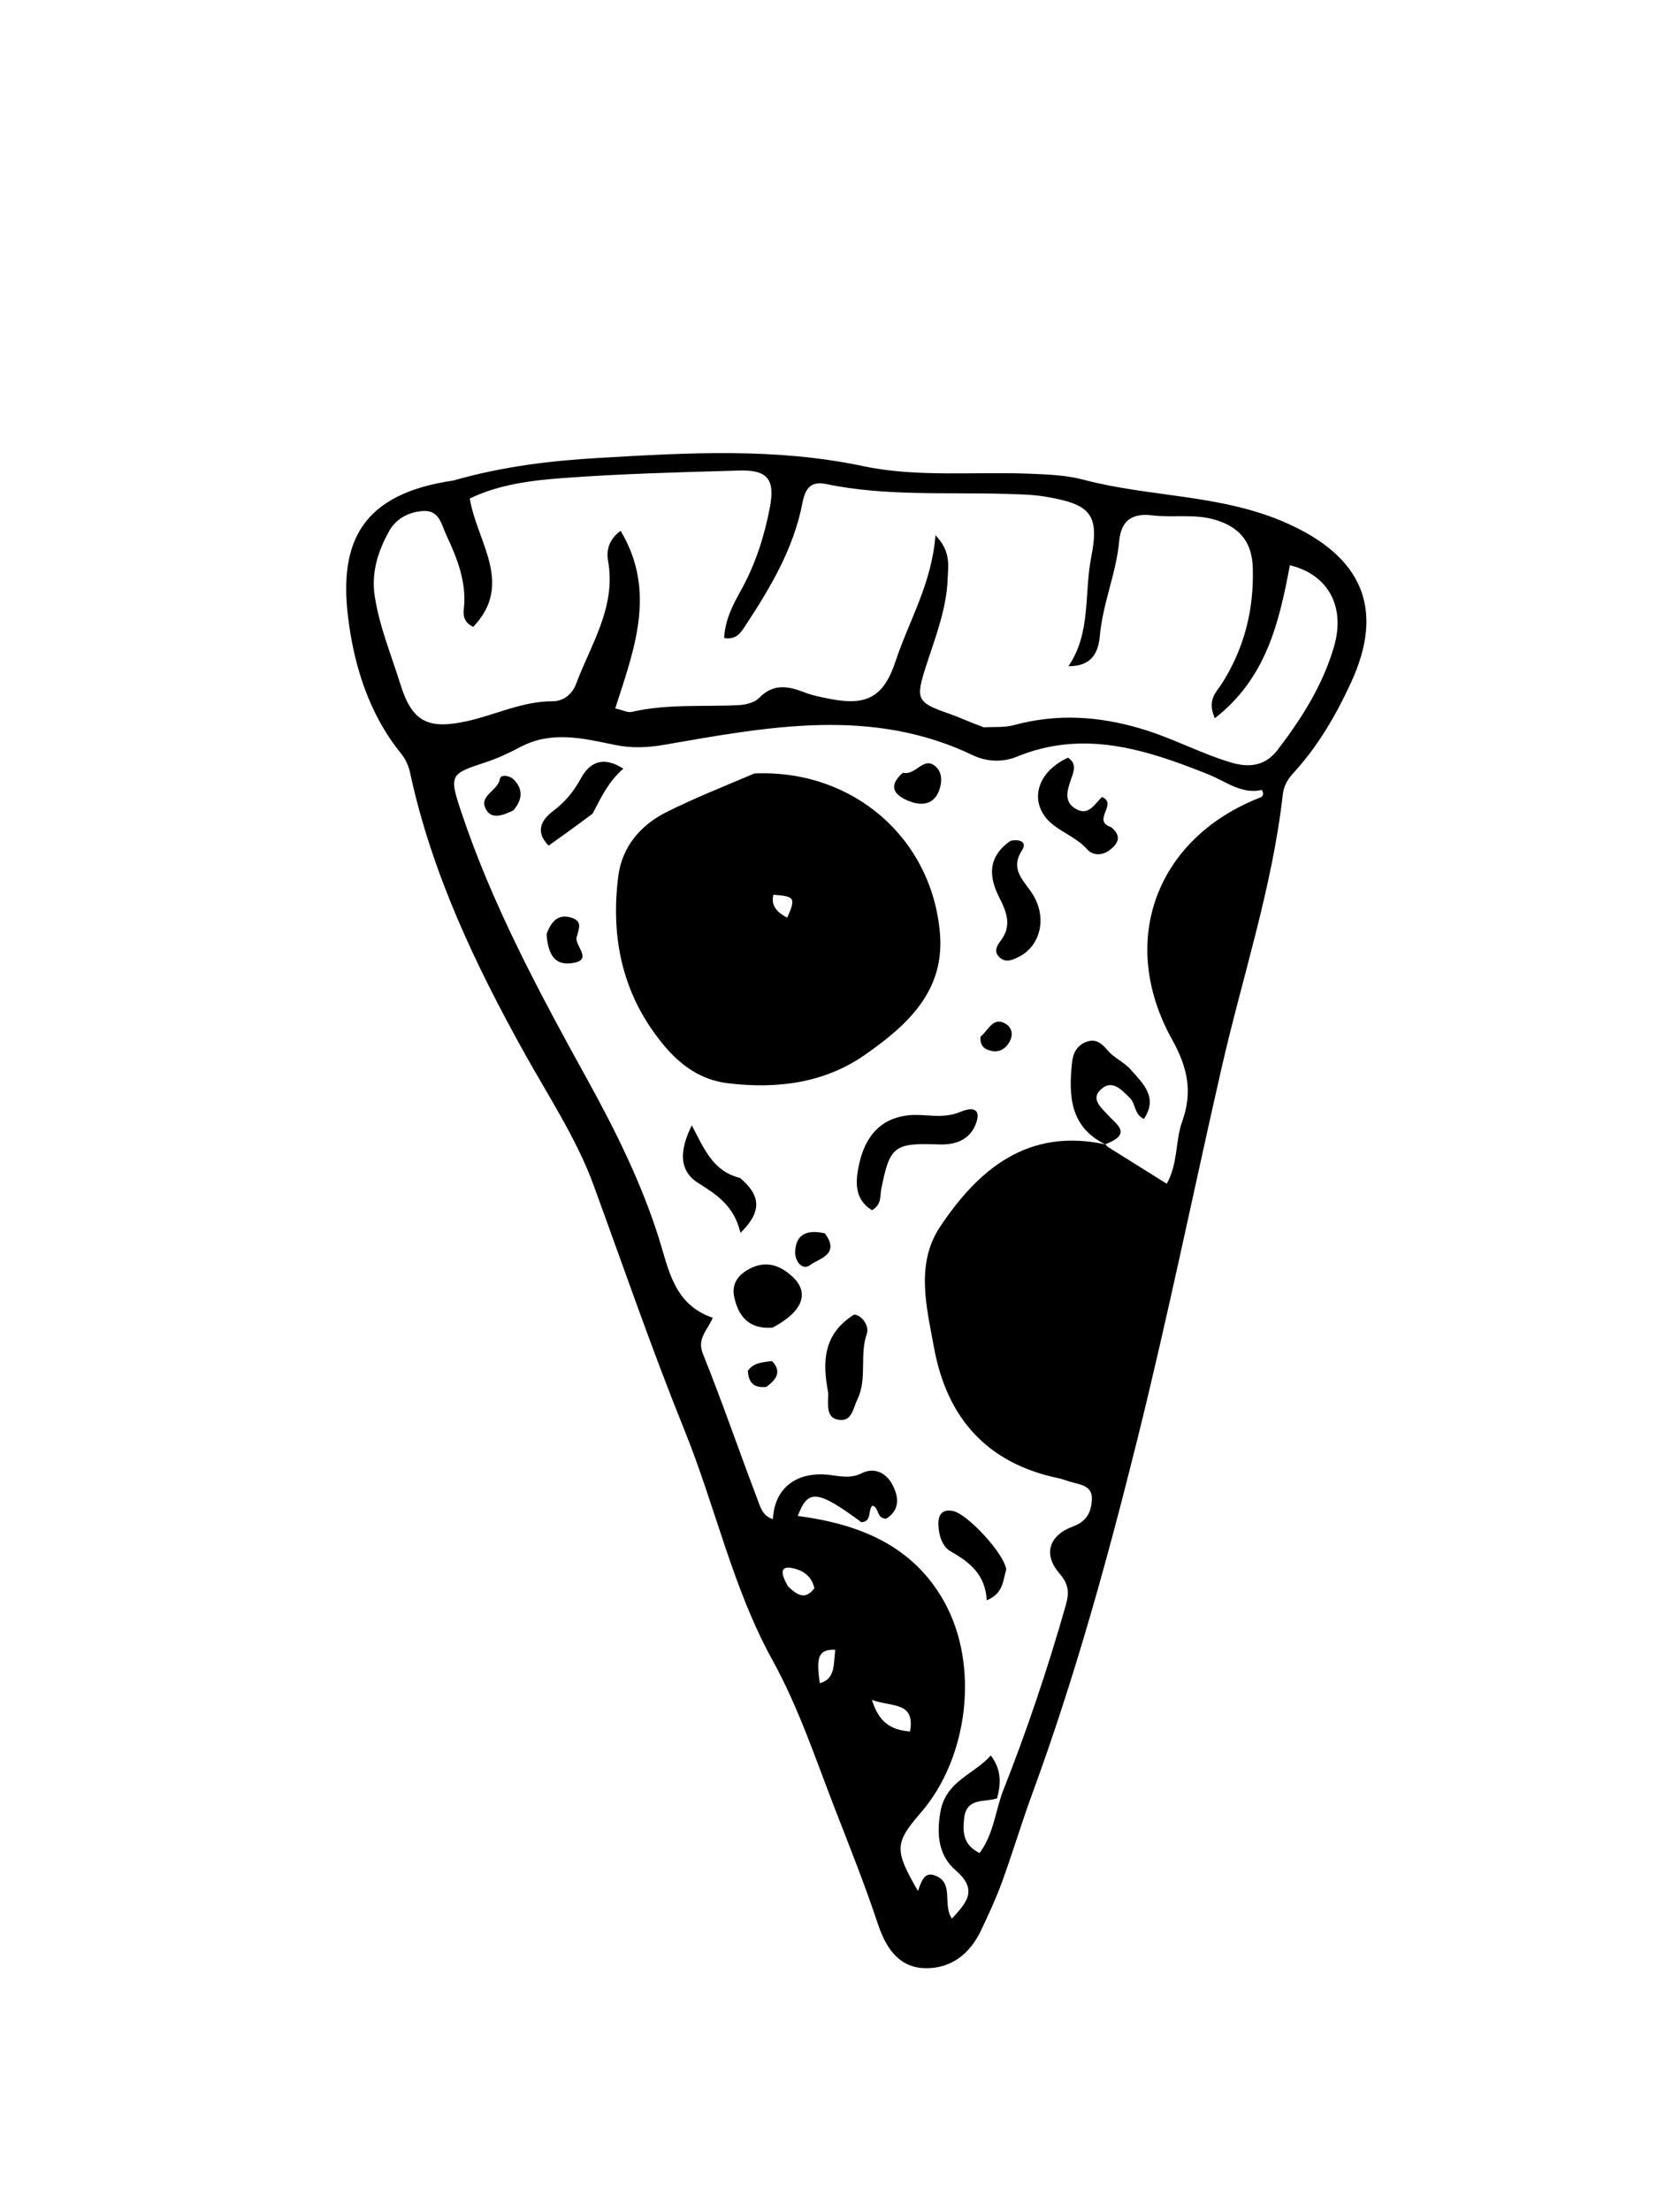 <svg version="1.1" id="Layer_1" xmlns="http://www.w3.org/2000/svg" xmlns:xlink="http://www.w3.org/1999/xlink" x="0px" y="0px"
	 width="100%" viewBox="0 0 304 400" enable-background="new 0 0 304 400" xml:space="preserve">
<path fill="#000000" opacity="1" stroke="none" 
	d="
M82.078,86.912 
	C90.994,84.355 99.761,83.326 108.548,82.822 
	C124.461,81.909 140.264,80.951 156.231,84.326 
	C166.019,86.394 176.471,85.272 186.619,85.7 
	C189.762,85.833 192.993,85.958 196.005,86.759 
	C208.144,89.983 220.984,89.359 232.835,94.628 
	C246.383,100.651 250.669,110.025 244.481,123.447 
	C241.751,129.369 238.501,134.972 234.063,139.801 
	C233.007,140.95 232.303,142.152 232.124,143.73 
	C230.206,160.637 224.789,176.773 221.027,193.269 
	C215.928,215.625 211.347,238.093 205.807,260.357 
	C200.418,282.011 194.494,303.464 186.805,324.42 
	C184.857,329.73 183.236,335.16 181.301,340.476 
	C180.224,343.437 178.882,346.31 177.531,349.162 
	C175.51,353.428 172.113,356.131 167.364,356.019 
	C162.442,355.902 160.18,352.013 158.844,347.984 
	C156.485,340.87 153.698,333.936 150.992,326.957 
	C147.506,317.963 144.479,308.816 139.781,300.303 
	C132.574,287.242 129.46,272.564 123.909,258.837 
	C117.981,244.175 112.835,229.225 107.409,214.377 
	C104.355,206.02 99.288,198.375 94.919,190.525 
	C85.978,174.463 78.145,157.97 74.222,139.865 
	C73.943,138.576 73.461,137.398 72.568,136.298 
	C66.723,129.1 64.027,120.291 62.975,111.557 
	C61.333,97.916 65.558,89.306 82.078,86.912 
M181.337,324.363 
	C185.755,313.243 189.564,301.92 192.845,290.41 
	C193.494,288.133 193.428,286.596 191.716,284.623 
	C188.744,281.197 189.745,277.759 194.16,276.116 
	C196.723,275.163 197.455,273.487 197.577,271.274 
	C197.714,268.783 195.601,268.563 193.844,268.082 
	C193.043,267.863 192.267,267.542 191.458,267.372 
	C178.534,264.661 171.323,256.43 169.008,243.745 
	C167.669,236.414 165.62,228.651 170.113,221.904 
	C177.107,211.399 186.104,203.971 200.022,207.009 
	C200.022,207.009 199.99,206.99 200.47,207.464 
	C203.953,209.642 207.437,211.82 211.122,214.123 
	C213.2,210.442 212.651,206.411 213.91,202.9 
	C215.835,197.536 214.934,193.145 212.087,188.025 
	C202.186,170.216 209.252,151.604 228.017,144.269 
	C228.457,144.097 228.805,143.711 228.329,142.89 
	C224.691,143.738 221.807,141.34 218.621,140.066 
	C207.357,135.563 196.116,131.895 183.937,136.899 
	C181.521,137.891 178.58,137.83 176.101,136.64 
	C157.716,127.812 138.909,131.483 120.146,134.731 
	C117.122,135.255 114.283,135.359 111.282,134.745 
	C105.596,133.583 99.866,132.123 94.214,135.1 
	C92.159,136.183 90.026,137.189 87.823,137.908 
	C81.535,139.961 81.241,140.177 83.348,146.528 
	C89.039,163.675 97.583,179.525 106.264,195.255 
	C111.352,204.475 115.99,213.798 119.182,223.849 
	C120.993,229.551 121.889,235.966 128.973,238.368 
	C128.014,240.657 126.068,242.105 127.193,244.889 
	C130.679,253.522 133.683,262.349 137.006,271.05 
	C137.529,272.417 137.911,274.216 139.859,274.786 
	C140.134,269.193 144.116,266.086 150.099,266.793 
	C152.081,267.028 153.886,267.501 155.884,266.506 
	C158.167,265.368 160.267,266.361 161.419,268.449 
	C162.699,270.767 162.865,273.174 160.347,274.719 
	C158.501,274.652 159.137,272.639 157.849,272.349 
	C156.999,273.236 157.822,275.214 155.879,275.355 
	C147.893,269.474 146.202,269.313 144.362,274.214 
	C155.342,275.666 165.1,279.461 170.818,289.663 
	C177.286,301.202 175.243,317.939 166.611,327.909 
	C161.872,333.382 161.8,334.634 166.107,342.051 
	C166.665,340.487 167.206,338.643 168.945,339.177 
	C172.825,340.368 170.455,344.466 172.249,347.053 
	C174.901,344.177 177.037,341.863 172.966,338.358 
	C169.9,335.718 169.441,332.056 170.147,327.847 
	C171.102,322.153 176.19,321.033 179.284,317.541 
	C181.177,320.033 181.18,322.505 180.429,325.294 
	C178.188,326.069 174.91,325.053 174.463,328.9 
	C174.162,331.488 174.331,333.756 177.256,335.191 
	C179.626,332.004 179.995,328.367 181.337,324.363 
M178.038,131.568 
	C179.852,131.451 181.745,131.633 183.465,131.168 
	C191.236,129.066 198.682,129.504 206.496,131.816 
	C212.112,133.478 217.197,136.265 222.774,137.934 
	C226.456,139.036 229.168,138.287 231.198,135.635 
	C235.554,129.945 239.397,123.881 241.41,116.899 
	C243.481,109.714 240.341,103.922 233.405,102.247 
	C231.476,112.52 229.158,122.662 219.826,129.924 
	C218.34,126.522 220.157,125.15 221.164,123.555 
	C225.201,117.165 226.931,110.172 226.692,102.663 
	C226.556,98.391 224.669,95.625 220.377,94.173 
	C216.407,92.83 212.441,93.695 208.519,93.222 
	C204.698,92.76 202.847,94.301 202.513,97.924 
	C201.977,103.742 199.539,109.145 199.024,114.998 
	C198.671,119.01 196.753,120.498 193.334,120.514 
	C197.452,114.505 196.161,107.367 197.456,100.797 
	C198.999,92.977 197.279,91.226 189.305,89.862 
	C186.863,89.444 184.344,89.409 181.856,89.336 
	C171.057,89.021 160.203,89.778 149.506,87.562 
	C146.766,86.994 145.722,88.271 145.209,90.943 
	C143.645,99.105 139.504,106.149 135.002,112.984 
	C134.159,114.265 133.33,115.821 131.035,115.406 
	C131.219,112.069 132.612,109.412 134.043,106.846 
	C136.67,102.135 138.284,97.116 139.298,91.853 
	C140.277,86.772 138.972,84.961 133.766,85.114 
	C123.133,85.425 112.487,85.681 101.885,86.475 
	C96.201,86.9 90.401,87.586 85.011,90.171 
	C86.259,98.003 93.073,105.591 85.627,113.398 
	C83.936,112.583 83.796,111.348 83.925,110.214 
	C84.481,105.346 82.755,101.043 80.768,96.797 
	C79.881,94.9 79.504,92.297 76.675,92.432 
	C74.084,92.556 71.721,93.737 70.432,96.043 
	C68.384,99.706 67.138,103.599 67.828,107.964 
	C68.693,113.436 70.818,118.516 72.442,123.748 
	C74.554,130.552 77.41,132.023 84.519,130.447 
	C89.696,129.3 94.553,126.833 100.02,126.849 
	C102.052,126.855 103.593,125.454 104.234,123.738 
	C106.927,116.531 111.524,109.811 110.033,101.471 
	C109.683,99.511 110.185,97.569 112.304,96.021 
	C118.877,107.011 114.722,117.538 111.333,128.136 
	C112.728,128.46 113.587,128.944 114.295,128.779 
	C120.696,127.294 127.208,127.871 133.672,127.551 
	C134.941,127.488 136.538,127.096 137.361,126.25 
	C139.919,123.62 142.576,124.077 145.529,125.226 
	C147.065,125.823 148.727,126.137 150.357,126.452 
	C156.929,127.722 159.952,125.982 162.061,119.591 
	C164.469,112.294 168.597,105.621 169.275,96.821 
	C172.104,99.741 171.566,102.317 171.488,104.61 
	C171.3,110.168 169.232,115.316 167.553,120.535 
	C165.627,126.524 165.904,127.063 171.717,129.09 
	C173.599,129.746 175.408,130.612 178.038,131.568 
M164.675,313.206 
	C165.614,307.754 161.487,308.844 157.773,307.491 
	C159.06,311.573 161.199,312.922 164.675,313.206 
M142.592,286.959 
	C144.117,288.403 145.648,289.581 147.366,287.297 
	C146.9,285.216 145.484,284.216 143.912,283.779 
	C141.022,282.977 141.202,284.543 142.592,286.959 
M151.142,298.43 
	C148.208,298.314 147.601,299.559 148.353,304.483 
	C151.25,303.616 150.79,301.026 151.142,298.43 
z"/>
<path fill="#000000" opacity="1" stroke="none" 
	d="
M136.506,139.912 
	C154.345,139.116 168.732,151.655 170.096,168.987 
	C170.917,179.421 164.036,185.537 156.567,190.768 
	C149.163,195.953 140.565,197.019 131.681,195.942 
	C126.927,195.365 123.291,192.804 120.314,189.293 
	C112.723,180.341 110.413,169.81 111.889,158.437 
	C112.572,153.175 115.903,149.254 120.597,146.9 
	C125.644,144.369 130.915,142.286 136.506,139.912 
M142.449,166.01 
	C144.02,162.426 143.845,162.13 139.946,161.848 
	C139.498,163.721 140.429,164.93 142.449,166.01 
z"/>
<path fill="#000000" opacity="1" stroke="none" 
	d="
M173.651,201.18 
	C176.837,199.829 177.444,201.238 176.492,203.512 
	C175.319,206.31 172.731,207.116 169.906,207.013 
	C161.796,206.716 161.002,207.301 159.461,215.126 
	C159.214,216.379 159.574,217.847 157.794,218.915 
	C154.45,216.873 154.807,213.5 155.49,210.461 
	C156.54,205.792 159.125,202.296 164.419,201.74 
	C167.379,201.428 170.392,202.478 173.651,201.18 
z"/>
<path fill="#000000" opacity="1" stroke="none" 
	d="
M200.04,207.016 
	C193.6,203.886 193.349,198.2 193.99,192.172 
	C194.177,190.415 194.96,188.966 196.751,188.4 
	C198.431,187.869 199.41,188.814 200.486,190.061 
	C201.642,191.4 203.464,192.162 204.627,193.497 
	C206.783,195.973 209.631,198.458 206.991,202.4 
	C205.181,201.53 205.518,199.653 204.465,198.621 
	C203.024,197.211 201.381,195.303 199.424,196.879 
	C197.159,198.702 199.211,200.301 200.558,201.771 
	C202.02,203.366 204.841,205.047 200.3,206.864 
	C199.99,206.99 200.022,207.009 200.04,207.016 
z"/>
<path fill="#000000" opacity="1" stroke="none" 
	d="
M182.844,152.101 
	C184.659,151.708 185.849,152.39 184.96,153.756 
	C182.9,156.917 184.742,158.783 186.46,161.152 
	C189.654,165.559 188.478,171.096 184.236,173.144 
	C183.191,173.649 182.083,174.171 180.986,173.274 
	C179.739,172.256 180.347,171.113 181.046,170.207 
	C183.142,167.49 182.178,165.027 180.831,162.37 
	C178.961,158.679 178.607,155.064 182.844,152.101 
z"/>
<path fill="#000000" opacity="1" stroke="none" 
	d="
M201.03,149.61 
	C203.114,151.25 202.262,152.641 200.832,153.746 
	C199.536,154.748 197.814,154.854 196.733,153.643 
	C195.022,151.725 192.702,150.818 190.752,149.345 
	C185.977,145.737 187.227,139.817 193.254,137.055 
	C194.938,138.157 194.272,139.606 193.794,141.004 
	C193.134,142.939 192.422,144.999 194.651,146.306 
	C197.026,147.699 198.097,145.376 199.412,144.158 
	C202.342,145.433 197.493,148.424 201.03,149.61 
z"/>
<path fill="#000000" opacity="1" stroke="none" 
	d="
M139.763,240.168 
	C135.449,240.447 133.643,238.071 132.874,234.702 
	C132.32,232.273 133.529,230.591 135.697,229.475 
	C138.683,227.939 141.227,228.905 143.417,230.955 
	C146.535,233.874 145.281,237.267 139.763,240.168 
z"/>
<path fill="#000000" opacity="1" stroke="none" 
	d="
M149.872,251.981 
	C148.742,246.171 149.037,241.24 154.568,237.783 
	C156.209,237.999 157.281,240.038 156.864,241.221 
	C155.485,245.138 156.982,249.384 155.136,253.155 
	C154.37,254.72 154.183,257.161 151.827,256.835 
	C149.405,256.5 149.872,254.196 149.872,251.981 
z"/>
<path fill="#000000" opacity="1" stroke="none" 
	d="
M182.08,283.904 
	C181.438,286.071 181.532,288.261 178.552,289.474 
	C178.306,284.815 175.467,282.573 172.007,280.617 
	C170.497,279.763 169.866,277.704 169.802,275.811 
	C169.742,274.03 170.46,272.9 172.489,273.332 
	C175.017,273.869 181.682,280.924 182.08,283.904 
z"/>
<path fill="#000000" opacity="1" stroke="none" 
	d="
M107.246,147.168 
	C104.479,149.251 101.952,151.054 99.279,152.963 
	C96.687,150.354 98.088,148.22 100.079,146.713 
	C102.259,145.064 103.819,143.182 105.122,140.784 
	C106.684,137.91 109.138,136.679 112.788,139.047 
	C110.13,141.361 108.815,144.13 107.246,147.168 
z"/>
<path fill="#000000" opacity="1" stroke="none" 
	d="
M133.907,213.073 
	C137.496,216.109 138.098,218.998 133.991,223.007 
	C132.833,218.117 129.724,216.116 126.344,213.993 
	C122.819,211.779 122.927,208.108 125.186,203.559 
	C127.452,207.903 129.056,211.887 133.907,213.073 
z"/>
<path fill="#000000" opacity="1" stroke="none" 
	d="
M163.362,139.786 
	C165.795,140.36 167.208,136.49 169.47,138.82 
	C170.484,139.863 170.43,141.307 170.066,142.583 
	C169.214,145.573 166.813,145.837 164.514,144.921 
	C162.317,144.047 160.28,142.511 163.362,139.786 
z"/>
<path fill="#000000" opacity="1" stroke="none" 
	d="
M98.902,168.991 
	C99.773,166.493 101.182,165.225 103.502,166.034 
	C105.416,166.702 104.773,167.918 104.34,169.551 
	C103.928,171.104 107.666,173.838 103.147,174.26 
	C99.992,174.554 99.139,172.025 98.902,168.991 
z"/>
<path fill="#000000" opacity="1" stroke="none" 
	d="
M92.908,146.579 
	C90.9,147.56 88.846,148.309 87.851,146.235 
	C86.711,143.861 90.097,143.054 90.457,140.896 
	C90.599,140.044 92.229,140.246 92.985,141.03 
	C94.588,142.694 94.654,144.503 92.908,146.579 
z"/>
<path fill="#000000" opacity="1" stroke="none" 
	d="
M149.243,223.09 
	C152.144,226.936 148.151,227.642 146.583,228.84 
	C145.214,229.885 143.84,228.148 143.883,226.511 
	C143.967,223.292 145.963,222.361 149.243,223.09 
z"/>
<path fill="#000000" opacity="1" stroke="none" 
	d="
M177.406,187.544 
	C178.905,186.305 179.72,183.834 181.968,185.186 
	C183.254,185.959 183.378,187.412 182.517,188.715 
	C181.556,190.17 180.178,190.513 178.596,189.836 
	C177.778,189.485 177.346,188.783 177.406,187.544 
z"/>
<path fill="#000000" opacity="1" stroke="none" 
	d="
M138.686,250.872 
	C136.197,251.141 135.463,249.888 135.318,247.974 
	C136.404,246.411 138.072,246.448 139.677,246.187 
	C141.468,248.049 140.601,249.439 138.686,250.872 
z"/>
</svg>